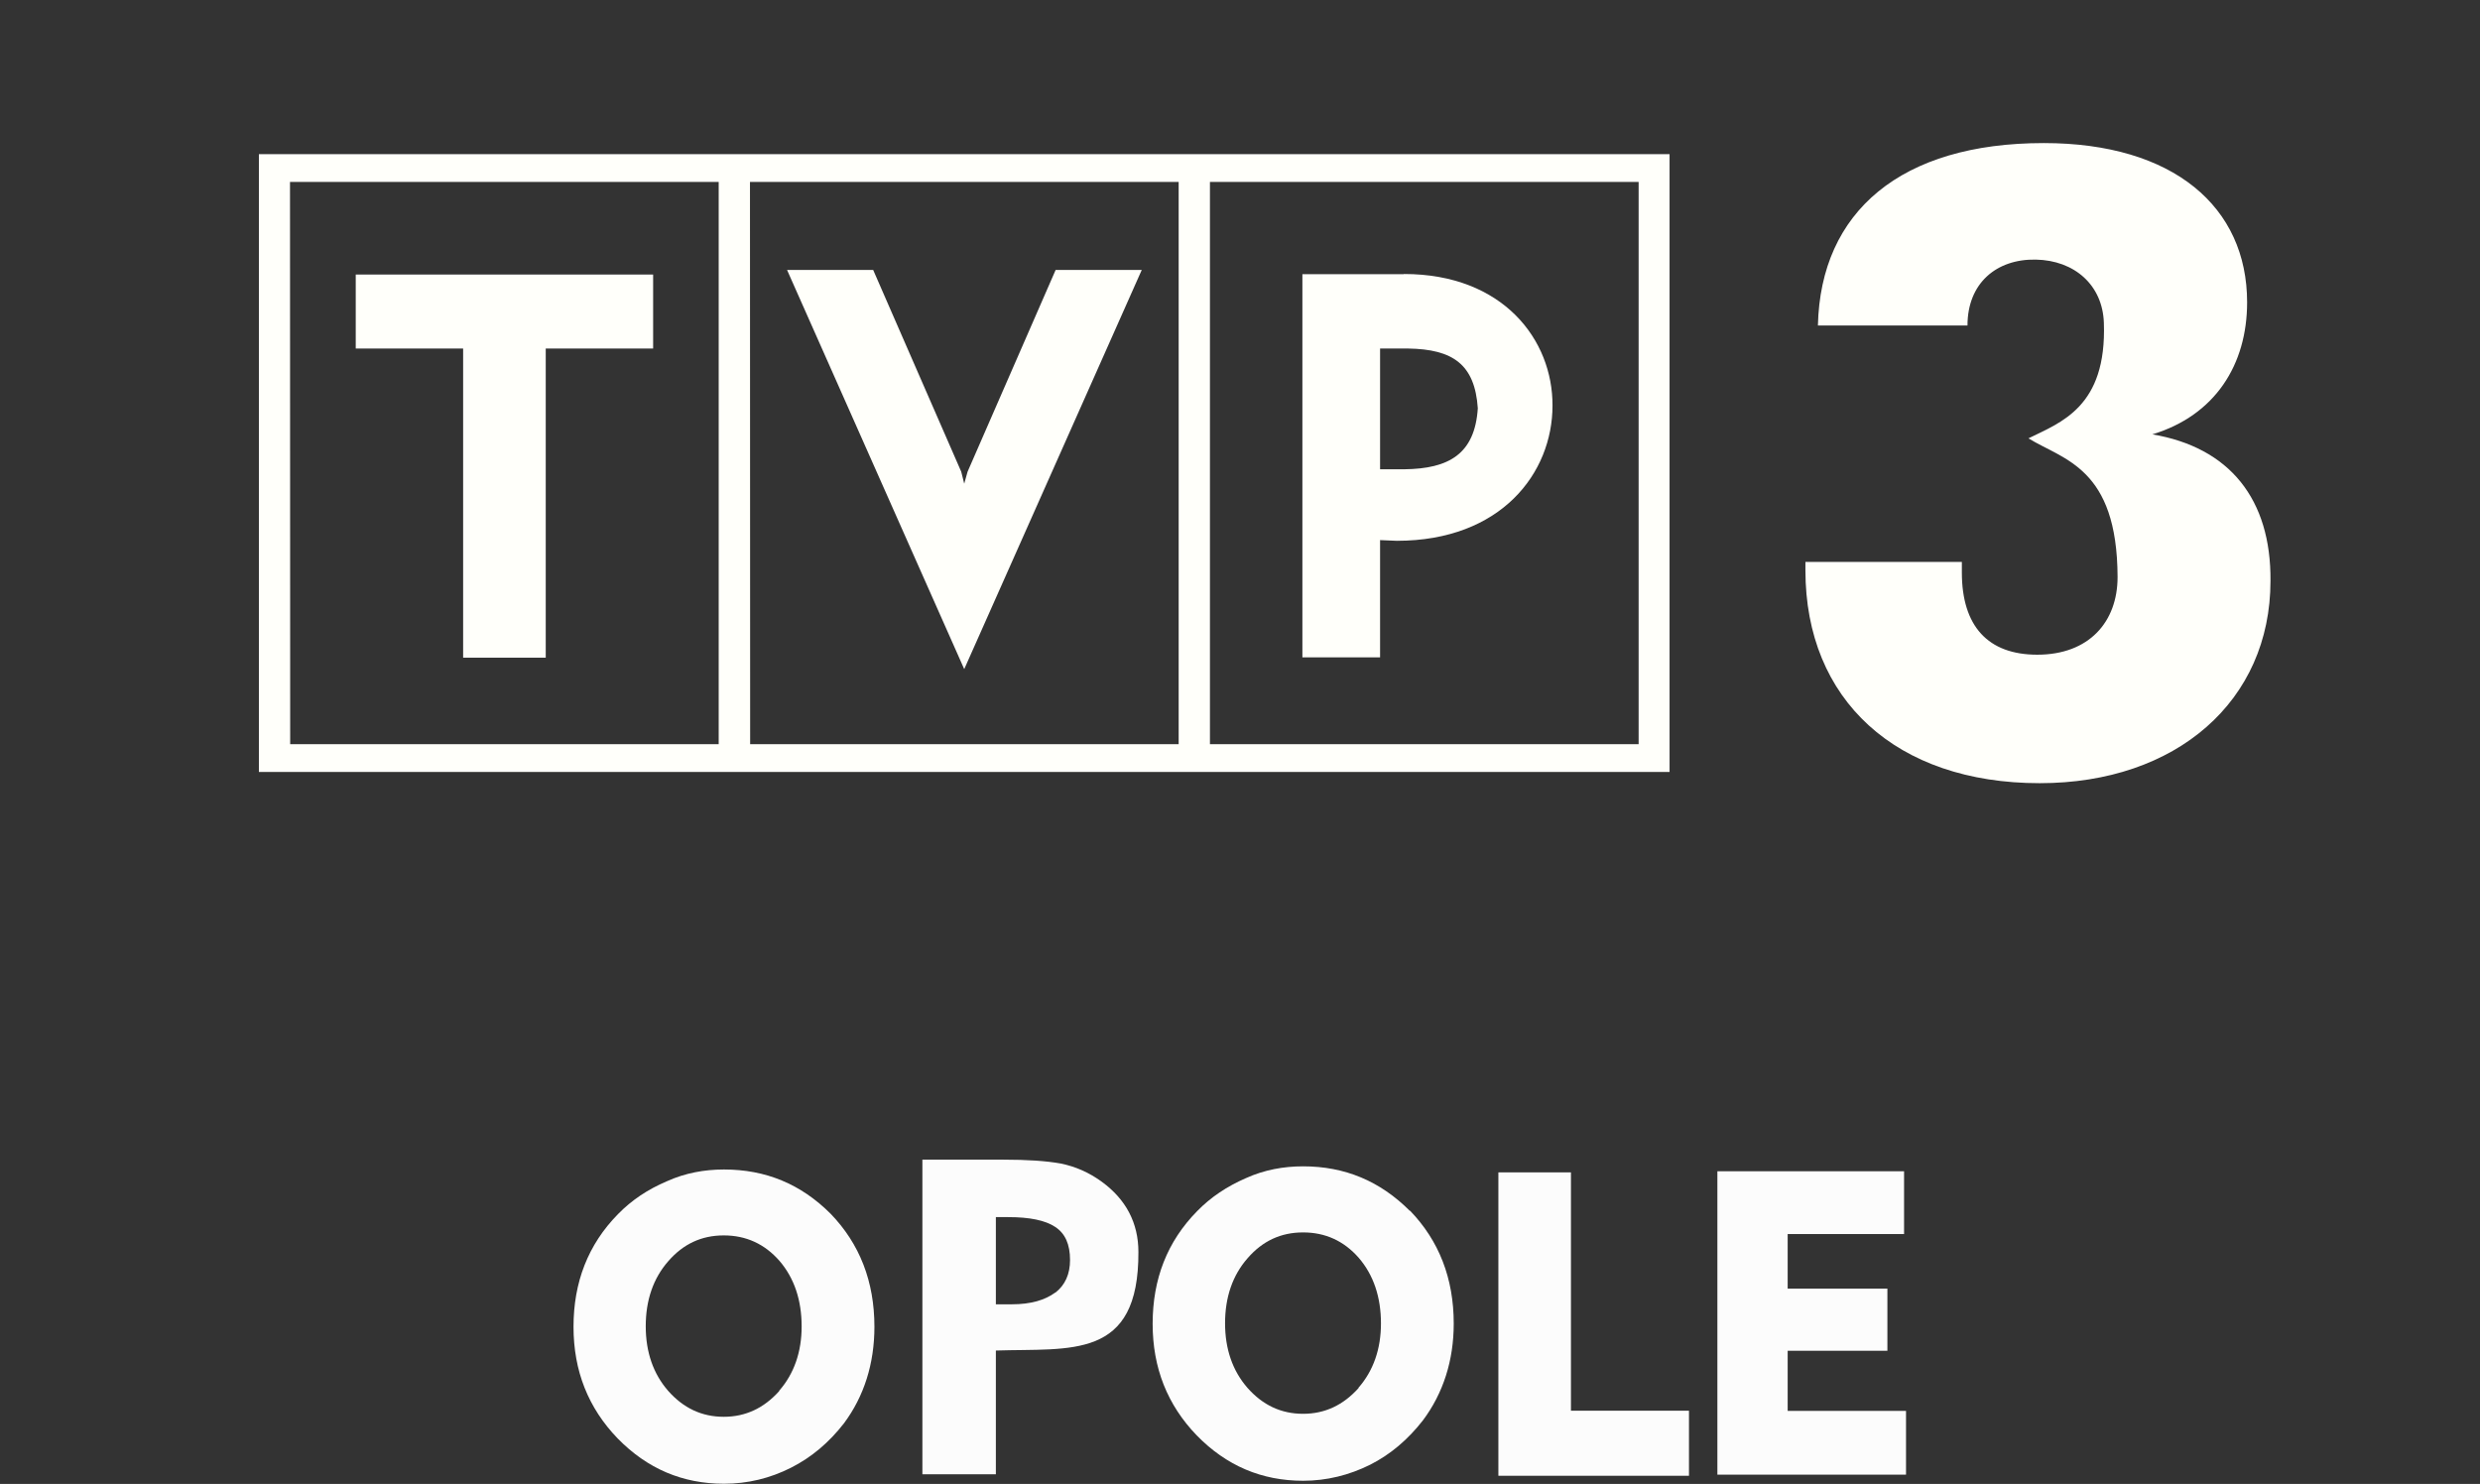 <?xml version="1.0" encoding="UTF-8" standalone="no"?>
<!-- Created with Inkscape (http://www.inkscape.org/) -->

<svg
   width="14.11mm"
   height="8.443mm"
   viewBox="0 0 14.11 8.443"
   version="1.1"
   id="svg8"
   sodipodi:docname="tvp3opole.white.svg"
   inkscape:version="1.2.2 (732a01da63, 2022-12-09, custom)"
   xmlns:inkscape="http://www.inkscape.org/namespaces/inkscape"
   xmlns:sodipodi="http://sodipodi.sourceforge.net/DTD/sodipodi-0.dtd"
   xmlns="http://www.w3.org/2000/svg"
   xmlns:svg="http://www.w3.org/2000/svg"
   xmlns:rdf="http://www.w3.org/1999/02/22-rdf-syntax-ns#"
   xmlns:cc="http://creativecommons.org/ns#"
   xmlns:dc="http://purl.org/dc/elements/1.1/">
  <rect x="0" y="0" width="14.11" height="8.443" fill="#333333" stroke="none"/>
  <sodipodi:namedview
     id="namedview2587"
     pagecolor="#ffffff"
     bordercolor="#000000"
     borderopacity="0.25"
     inkscape:showpageshadow="2"
     inkscape:pageopacity="0.0"
     inkscape:pagecheckerboard="0"
     inkscape:deskcolor="#d1d1d1"
     inkscape:document-units="mm"
     showgrid="false"
     inkscape:zoom="17.813388"
     inkscape:cx="26.665337"
     inkscape:cy="16.027271"
     inkscape:window-width="1530"
     inkscape:window-height="1136"
     inkscape:window-x="0"
     inkscape:window-y="0"
     inkscape:window-maximized="1"
     inkscape:current-layer="svg8" />
  <defs
     id="defs2" />
  <path
     id="path12"
     d="M 2.024,1.983 H 2.635 V 3.742 H 3.105 V 1.983 H 3.716 V 1.562 H 2.024 Z"
     style="fill:#fffffa;fill-opacity:1;stroke-width:0.265" />
  <path
     id="path14"
     d="M 1.473,4.392 H 9.499 V 0.877 H 1.473 Z M 6.884,1.035 H 9.323 V 4.234 H 6.884 Z m -2.617,0 H 6.706 V 4.234 H 4.268 Z m -2.617,0 H 4.089 V 4.234 H 1.651 Z"
     style="fill:#fffffa;fill-opacity:1;stroke-width:0.265" />
  <path
     id="path16"
     d="M 7.987,1.56 H 7.41 v 2.18 h 0.442 v -0.667 l 0.095,0.004 c 0.594,0 0.886,-0.386 0.886,-0.769 0.002,-0.373 -0.28,-0.749 -0.845,-0.749 z m 0.002,1.11 H 7.852 V 1.983 H 8.012 c 0.253,0.004 0.379,0.089 0.396,0.34 -0.017,0.26 -0.164,0.344 -0.418,0.347 z"
     style="fill:#fffffa;fill-opacity:1;stroke-width:0.265" />
  <path
     id="path18"
     d="M 5.505,2.684 5.486,2.752 5.469,2.684 4.968,1.536 H 4.478 L 5.486,3.807 6.496,1.536 H 6.006 Z"
     style="fill:#fffffa;fill-opacity:1;stroke-width:0.265" />
  <path
     id="path20"
     d="m 12.244,2.472 c 0.359,-0.108 0.541,-0.397 0.541,-0.752 0,-0.542 -0.418,-0.906 -1.157,-0.906 -0.811,0 -1.27,0.388 -1.285,1.038 h 0.851 c 0,-0.241 0.165,-0.379 0.388,-0.375 0.221,0.004 0.381,0.145 0.388,0.36 0.017,0.479 -0.245,0.566 -0.429,0.657 0.199,0.123 0.505,0.165 0.507,0.789 0,0.255 -0.162,0.442 -0.457,0.442 -0.28,0 -0.429,-0.162 -0.429,-0.468 v -0.06 h -0.89 v 0.048 c 0,0.737 0.516,1.211 1.333,1.211 0.778,0 1.313,-0.468 1.313,-1.151 0.004,-0.464 -0.232,-0.76 -0.674,-0.834 z"
     style="fill:#fffffa;fill-opacity:1;stroke-width:0.265" />
  <path
     id="path30"
     d="M 4.726,6.906 C 4.557,6.737 4.357,6.654 4.119,6.654 c -0.111,0 -0.221,0.02 -0.325,0.067 C 3.686,6.767 3.594,6.828 3.516,6.908 3.346,7.081 3.263,7.295 3.263,7.549 c 0,0.251 0.084,0.462 0.251,0.635 0.169,0.173 0.37,0.258 0.605,0.258 0.135,0 0.262,-0.031 0.381,-0.091 C 4.617,8.292 4.717,8.207 4.801,8.099 4.916,7.945 4.975,7.759 4.975,7.549 c 0,-0.258 -0.084,-0.472 -0.249,-0.643 z m -0.292,1.008 c -0.087,0.097 -0.191,0.147 -0.316,0.147 -0.126,0 -0.23,-0.05 -0.316,-0.147 -0.085,-0.097 -0.128,-0.221 -0.128,-0.368 0,-0.149 0.043,-0.273 0.128,-0.37 0.085,-0.098 0.189,-0.147 0.316,-0.147 0.126,0 0.232,0.048 0.317,0.145 0.084,0.098 0.126,0.223 0.126,0.373 0,0.145 -0.043,0.269 -0.128,0.366 z"
     style="fill:#fcfcfc;fill-opacity:1;stroke-width:0.265" />
  <g
     id="g144"
     transform="matrix(0.265,0,0,0.265,22.37,0.14)"
     style="fill:#fcfcfc;fill-opacity:1">
    <path
       id="path114"
       d="m -48.153,31.157 h -4.092 v -6.514 h 1.558 v 5.117 h 2.534 z"
       style="fill:#fcfcfc;fill-opacity:1" />
    <path
       id="path122"
       d="m -43.493,31.133 h -4.05 v -6.514 h 4.008 v 1.348 h -2.499 v 1.172 h 2.141 v 1.334 h -2.141 v 1.291 h 2.541 z"
       style="fill:#fcfcfc;fill-opacity:1" />
  </g>
  <path
     id="path30-0"
     d="M 8.021,6.889 C 7.852,6.72 7.652,6.636 7.414,6.636 c -0.111,0 -0.221,0.02 -0.325,0.067 C 6.981,6.75 6.889,6.811 6.811,6.891 6.641,7.064 6.558,7.277 6.558,7.532 c 0,0.251 0.084,0.462 0.251,0.635 0.169,0.173 0.37,0.258 0.605,0.258 0.135,0 0.262,-0.032 0.381,-0.091 0.117,-0.059 0.217,-0.145 0.301,-0.253 0.115,-0.154 0.175,-0.34 0.175,-0.55 0,-0.258 -0.084,-0.472 -0.249,-0.643 z M 7.73,7.897 c -0.087,0.097 -0.191,0.147 -0.316,0.147 -0.126,0 -0.23,-0.05 -0.316,-0.147 -0.085,-0.097 -0.128,-0.221 -0.128,-0.368 0,-0.149 0.043,-0.273 0.128,-0.37 0.085,-0.098 0.189,-0.147 0.316,-0.147 0.126,0 0.232,0.048 0.317,0.145 0.084,0.098 0.126,0.223 0.126,0.373 0,0.145 -0.043,0.269 -0.128,0.366 z"
     style="fill:#fcfcfc;fill-opacity:1;stroke-width:0.265" />
  <path
     id="path32-2"
     d="m 6.477,7.123 c 0,-0.165 -0.071,-0.299 -0.208,-0.399 -0.074,-0.054 -0.151,-0.087 -0.234,-0.104 -0.084,-0.015 -0.191,-0.022 -0.327,-0.022 H 5.248 V 8.388 H 5.666 V 7.684 c 0.426,-0.014 0.814,0.056 0.811,-0.561 z M 6.004,7.354 c -0.058,0.043 -0.139,0.067 -0.247,0.067 h -0.091 v -0.496 h 0.071 c 0.121,0 0.21,0.018 0.267,0.056 0.056,0.037 0.084,0.098 0.084,0.188 0,0.08 -0.028,0.143 -0.084,0.186 z"
     style="fill:#fcfcfc;fill-opacity:1;stroke-width:0.265" />
</svg>
